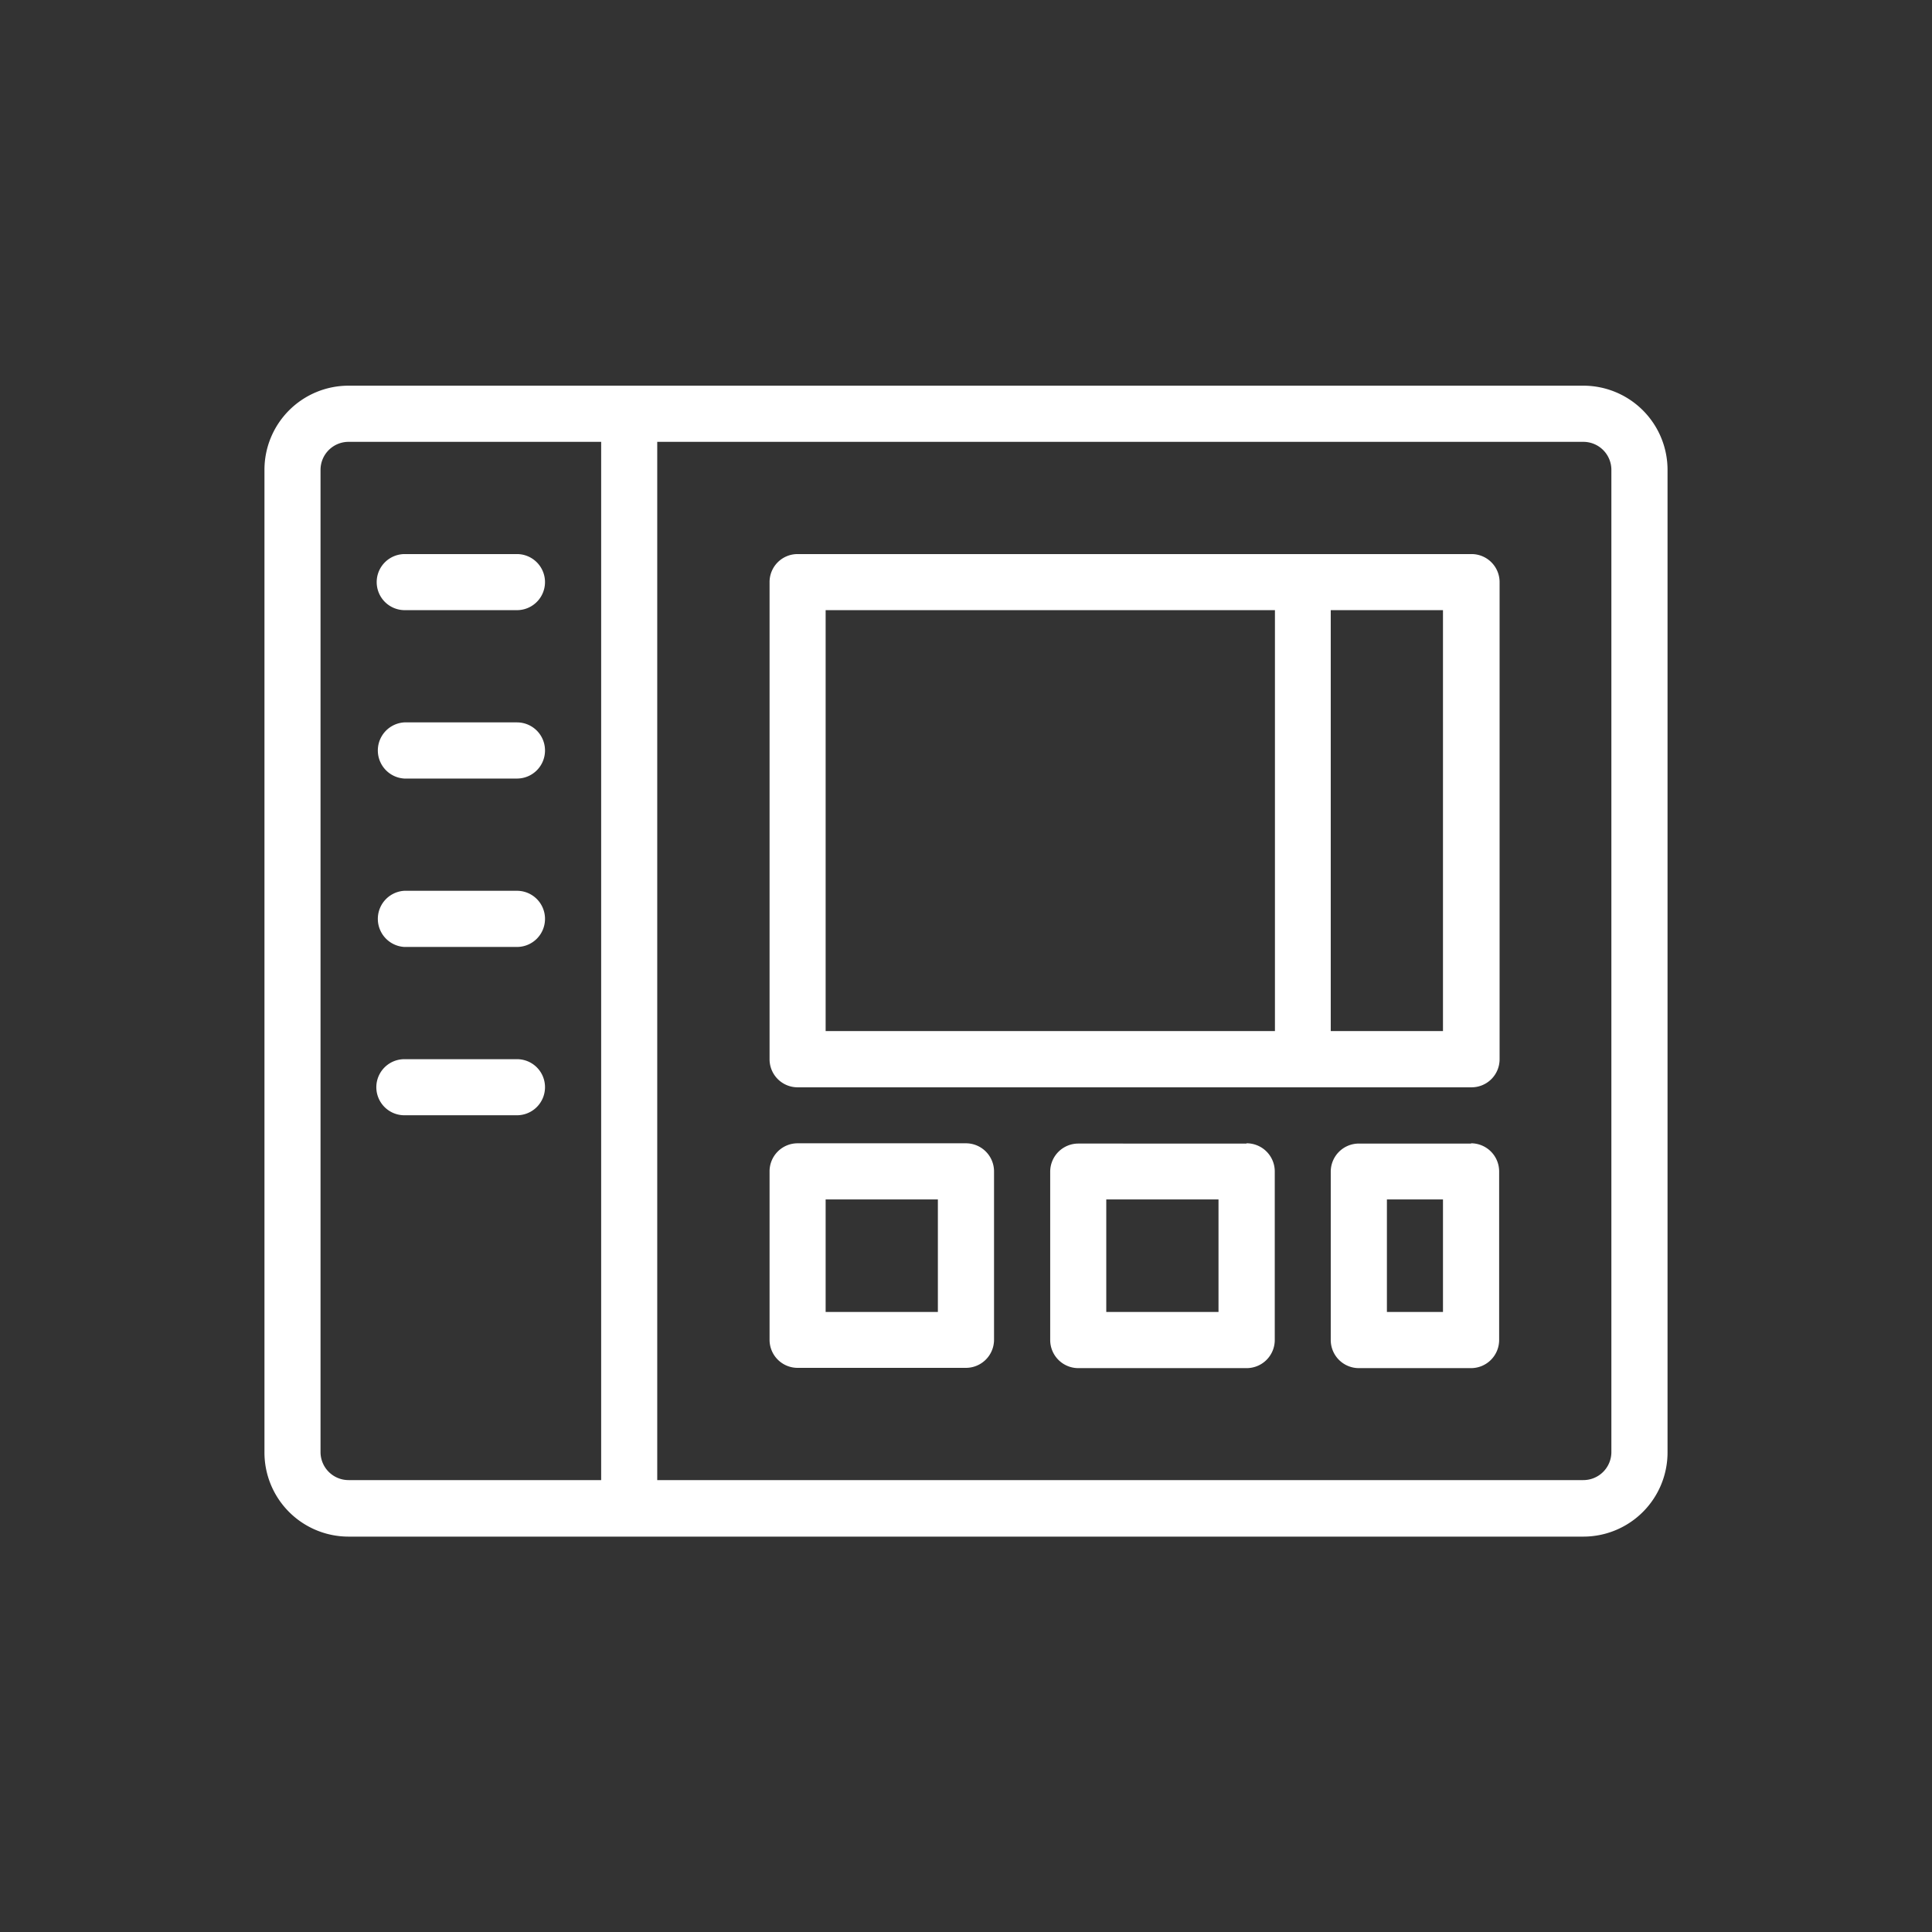 <svg id="Capa_1" data-name="Capa 1" xmlns="http://www.w3.org/2000/svg" viewBox="0 0 215 215"><rect x="0" y="0" width="215" height="215" fill="#333333" stroke="none"/><defs><style>.cls-1{fill:#fff;}</style></defs><title>export iconos cv</title><g id="Line"><path class="cls-1" d="M176.2,42.92H38.79a9.36,9.36,0,0,0-9.36,9.37v109.3A9.36,9.36,0,0,0,38.79,171H176.2a9.37,9.37,0,0,0,9.37-9.36V52.29A9.37,9.37,0,0,0,176.2,42.92ZM35.67,161.59V52.29a3.12,3.12,0,0,1,3.12-3.12H66.9V164.71H38.79A3.12,3.12,0,0,1,35.67,161.59Zm143.65,0a3.12,3.12,0,0,1-3.12,3.12H73.14V49.17H176.2a3.12,3.12,0,0,1,3.12,3.12ZM41.92,64.78A3.12,3.12,0,0,1,45,61.66H57.53a3.12,3.12,0,0,1,0,6.24H45A3.12,3.12,0,0,1,41.92,64.78ZM60.65,83.52a3.12,3.12,0,0,1-3.12,3.12H45a3.13,3.13,0,0,1,0-6.25H57.53A3.12,3.12,0,0,1,60.65,83.52Zm0,18.73a3.12,3.12,0,0,1-3.12,3.13H45a3.13,3.13,0,0,1,0-6.25H57.53A3.12,3.12,0,0,1,60.65,102.25Zm0,18.74a3.12,3.12,0,0,1-3.12,3.12H45a3.12,3.12,0,0,1,0-6.24H57.53A3.11,3.11,0,0,1,60.65,121ZM163.71,61.66H88.76a3.11,3.11,0,0,0-3.12,3.12v53.09A3.12,3.12,0,0,0,88.76,121h75a3.12,3.12,0,0,0,3.12-3.12V64.78A3.12,3.12,0,0,0,163.71,61.66ZM91.88,67.9h50v46.84h-50Zm68.7,46.84H148.09V67.9h12.49ZM107.5,127.23H88.76a3.12,3.12,0,0,0-3.12,3.13v18.73a3.12,3.12,0,0,0,3.12,3.13H107.5a3.13,3.13,0,0,0,3.12-3.13V130.36A3.13,3.13,0,0,0,107.5,127.23ZM104.37,146H91.88V133.48h12.49Zm34.35-18.74H120a3.13,3.13,0,0,0-3.13,3.13v18.73a3.13,3.13,0,0,0,3.13,3.13h18.73a3.13,3.13,0,0,0,3.13-3.13V130.36A3.13,3.13,0,0,0,138.72,127.23ZM135.6,146H123.11V133.48H135.6Zm28.11-18.74h-12.5a3.13,3.13,0,0,0-3.12,3.13v18.73a3.13,3.13,0,0,0,3.12,3.13h12.5a3.13,3.13,0,0,0,3.12-3.13V130.36A3.13,3.13,0,0,0,163.71,127.23ZM160.58,146h-6.24V133.48h6.24Z"/></g></svg>